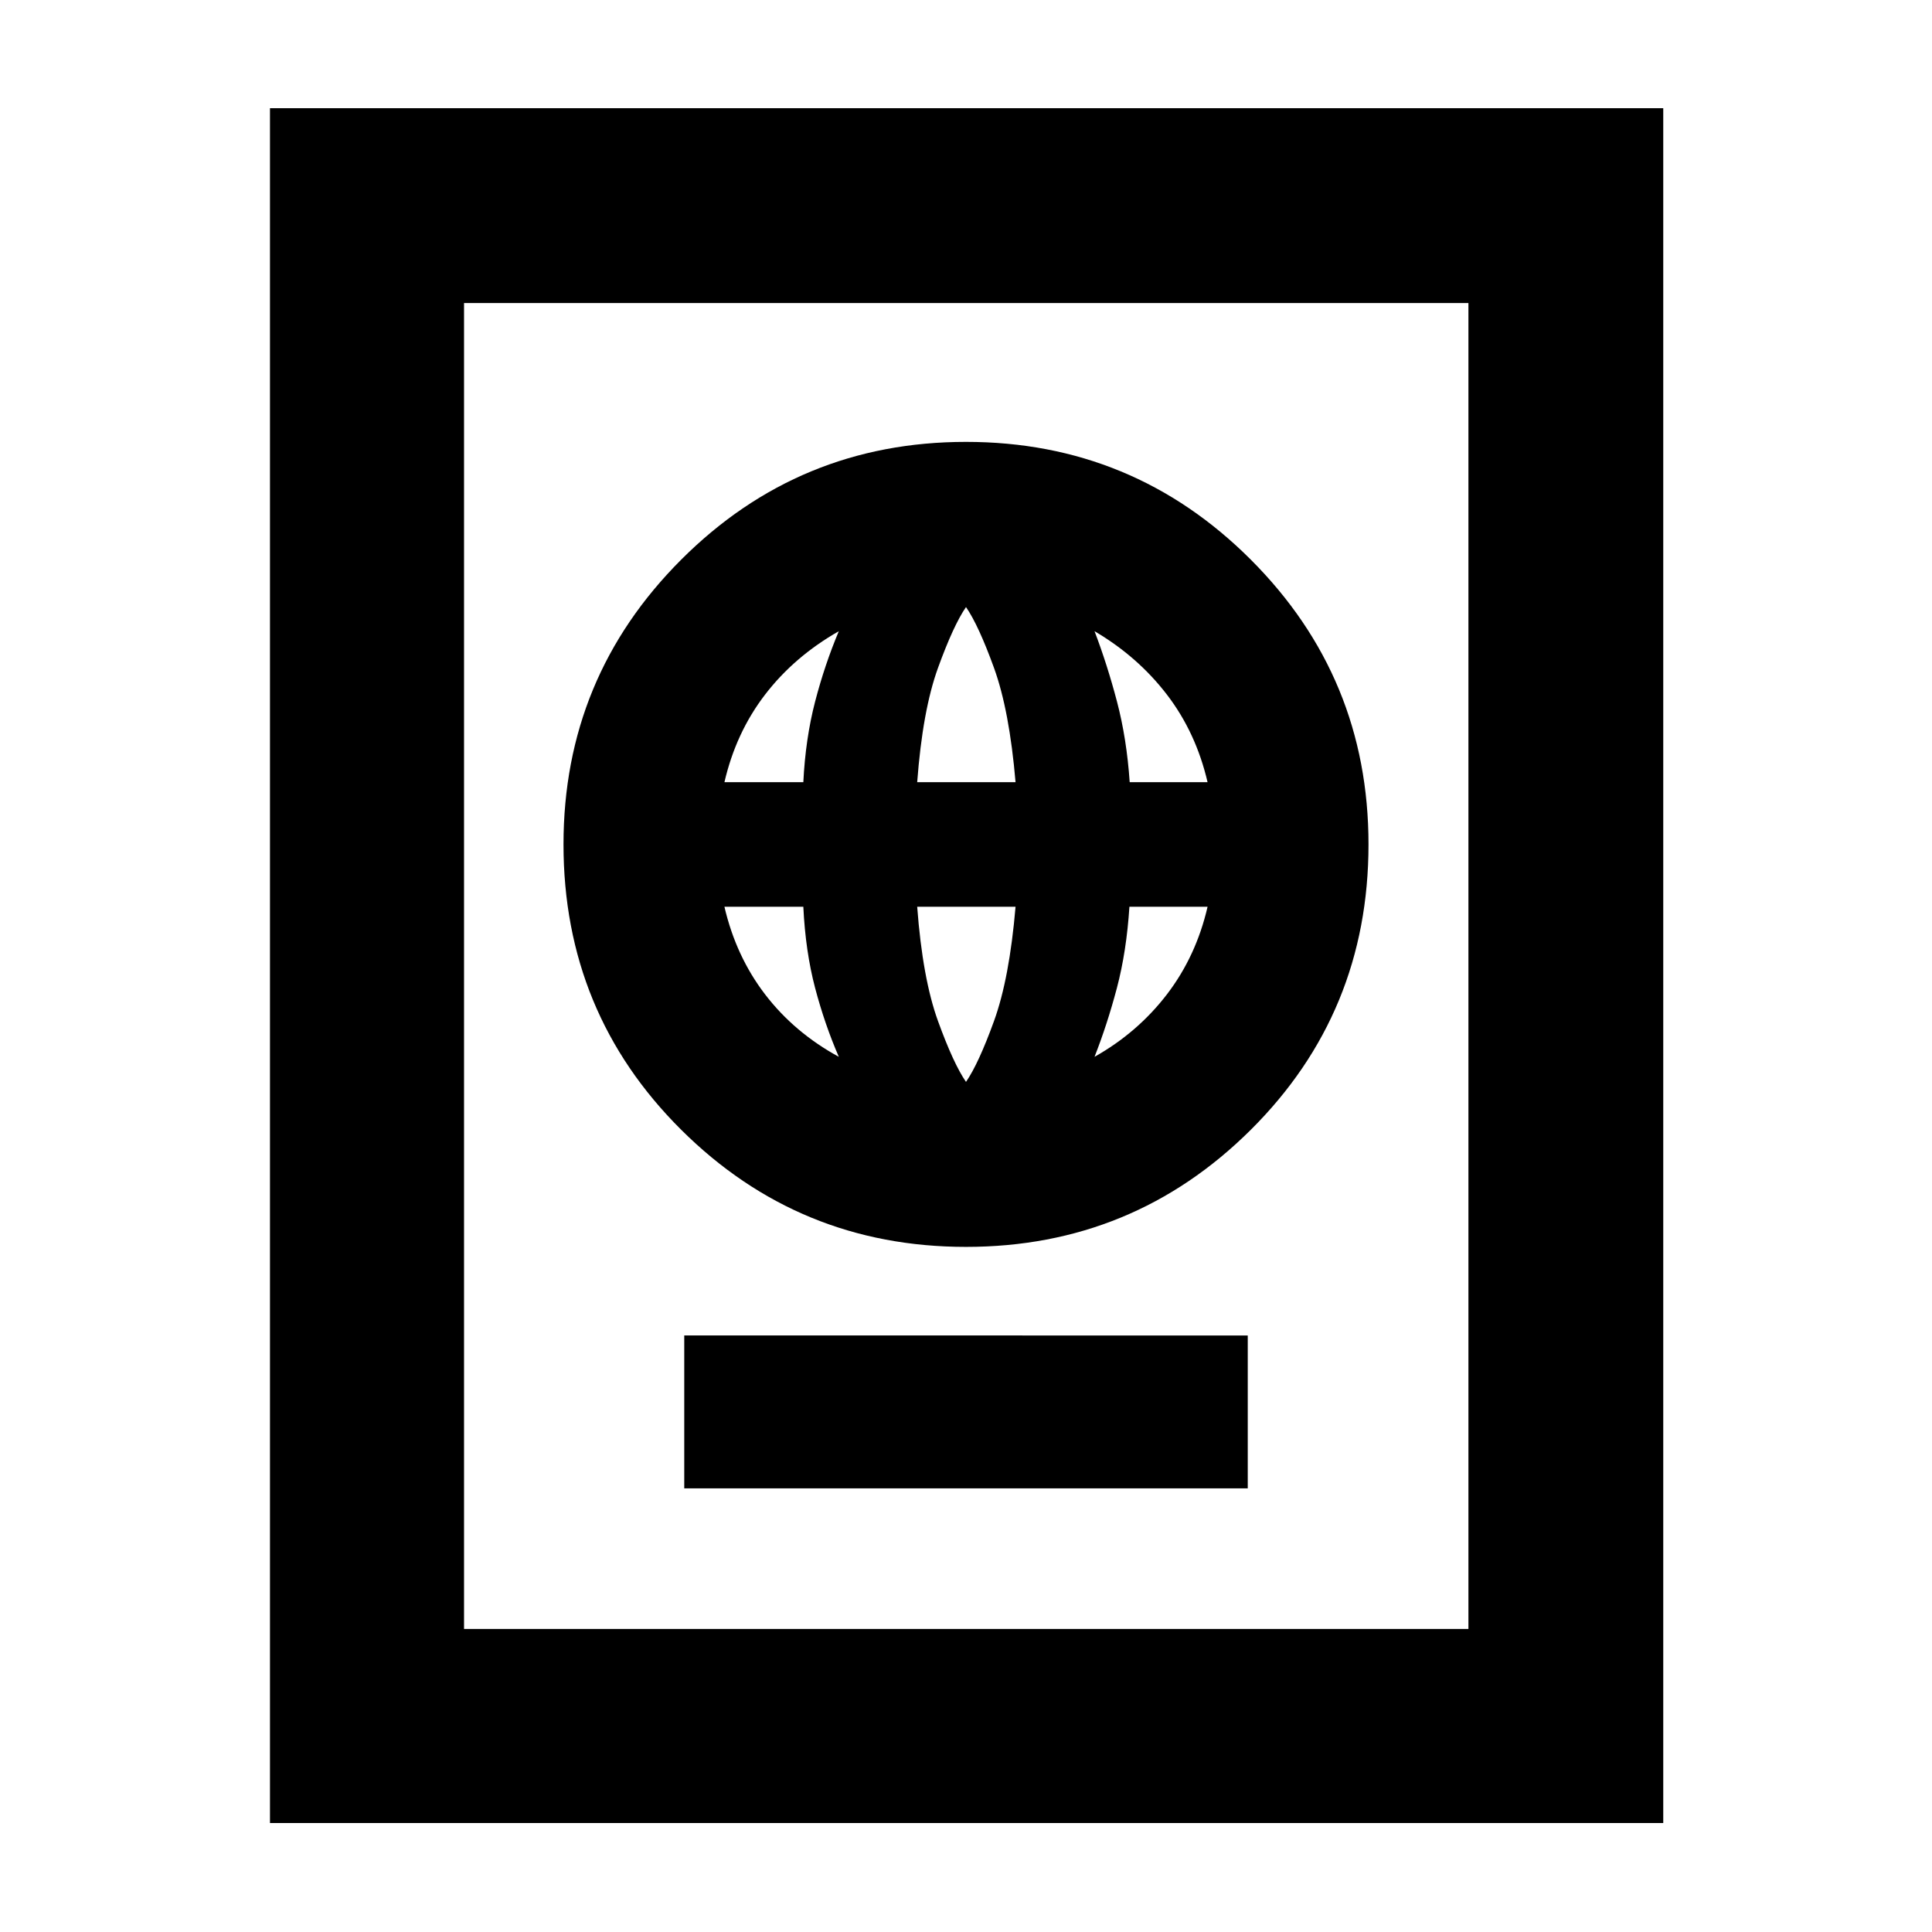 <svg xmlns="http://www.w3.org/2000/svg" height="40" viewBox="0 -960 960 960" width="40"><path d="M340-220.43h280v-75.98H340v75.98Zm140-120q83 0 141.5-58.17T680-540.43q0-83-58.5-141.5T480-740.43q-83 0-141.5 58.5T280-540.43q0 83.66 58.5 141.83Q397-340.43 480-340.43Zm0-81.98q-6.22-9.03-13.9-30.19-7.68-21.15-10.35-56.83h48.87q-3.04 35.68-10.72 56.83-7.68 21.16-13.9 30.19Zm-63.2-12.47q-22.05-12.02-36.57-30.94-14.52-18.93-20.26-43.61h39.2q1.06 22.14 5.84 40.29 4.79 18.14 11.79 34.26Zm127.07 0q6.33-16.11 11.12-34.24 4.78-18.13 6.21-40.31h38.83q-5.67 24.57-20.21 43.54-14.54 18.96-35.95 31.01Zm-183.9-136.45q5.67-24.58 20.17-43.5 14.51-18.91 36.66-31.53-7 16.62-11.79 35.03-4.78 18.42-5.84 40h-39.2Zm95.78 0q2.67-35.68 10.35-56.84 7.68-21.16 13.9-30.19 6.22 9.03 13.9 30.19 7.68 21.16 10.72 56.84h-48.87Zm105.59 0q-1.47-21.61-6.3-40.01-4.84-18.4-11.17-35.02 21.48 12.62 35.96 31.5 14.48 18.89 20.2 43.53h-38.69ZM134.15-54.15v-852.08h692.31v852.08H134.15Zm96.43-96.43h499.07v-658.84H230.58v658.84Zm0 0v-658.84 658.84Z"/></svg>